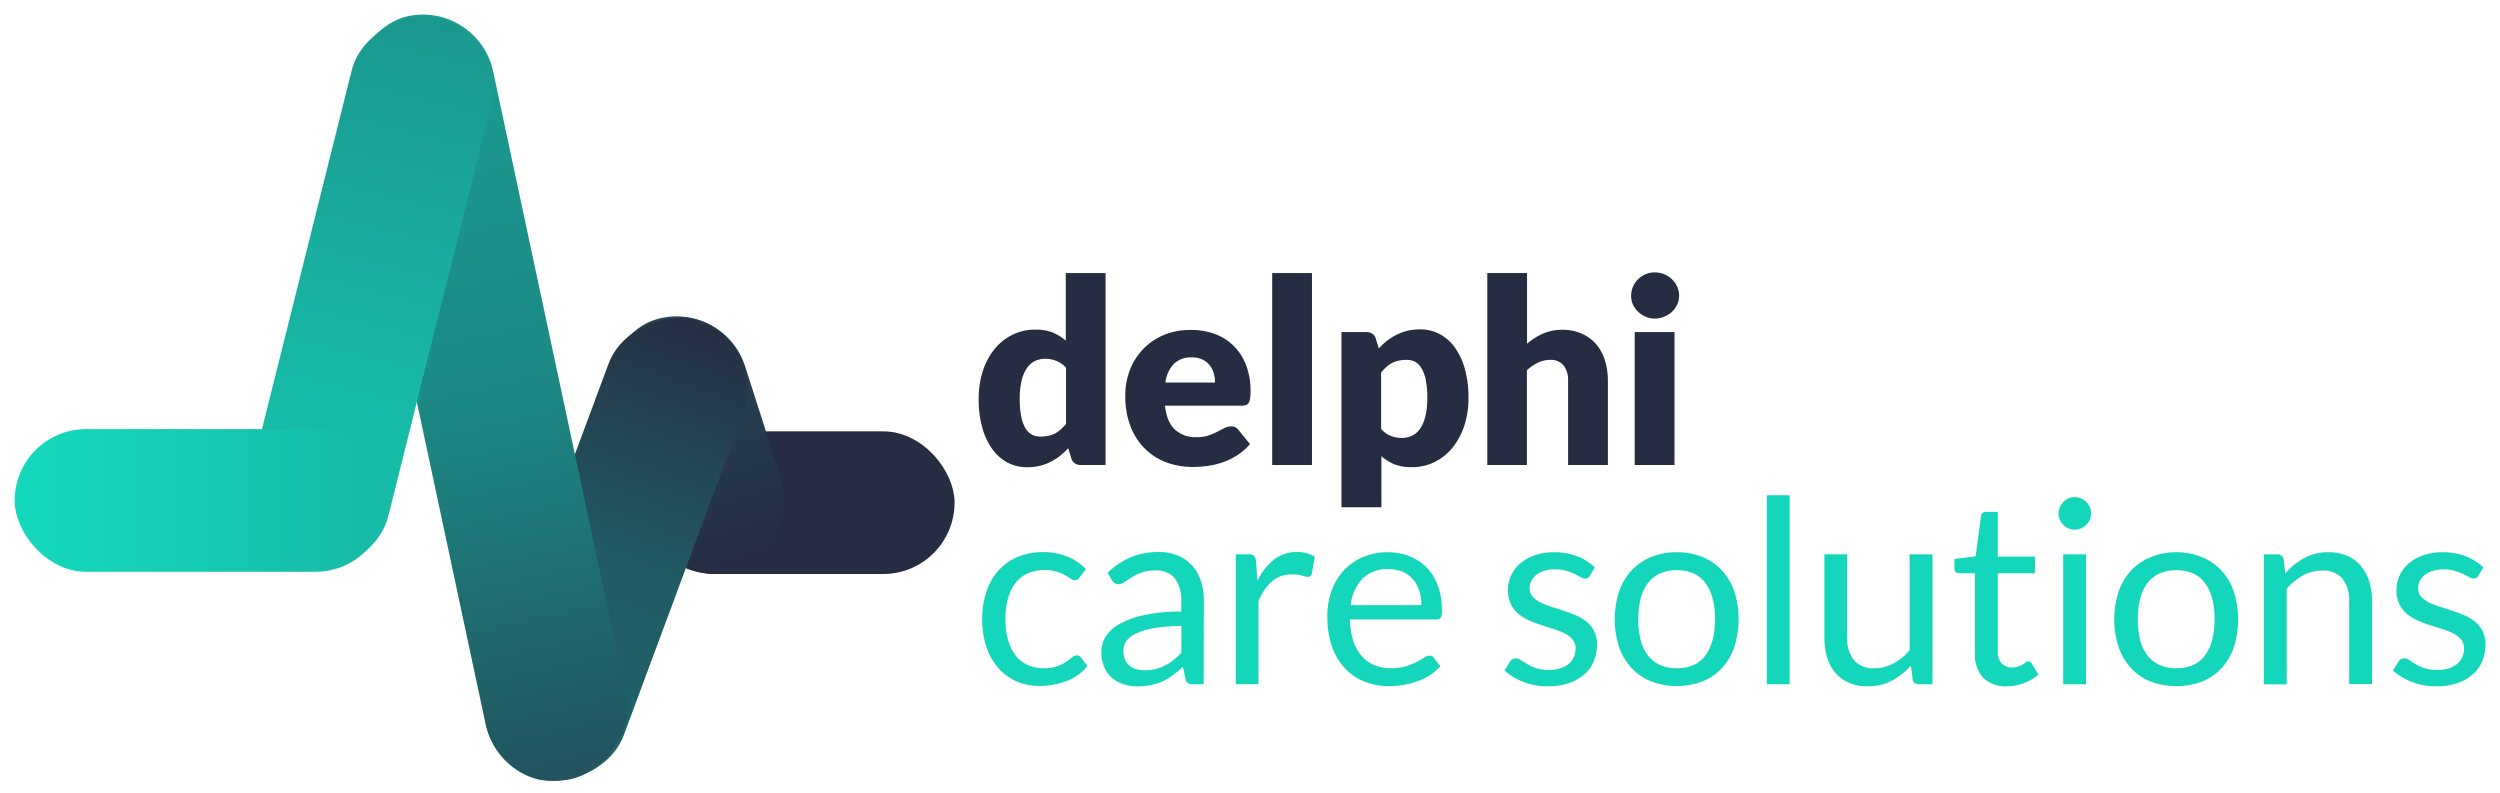 <?xml version="1.0" encoding="UTF-8"?> <svg xmlns="http://www.w3.org/2000/svg" xmlns:xlink="http://www.w3.org/1999/xlink" id="Layer_1" data-name="Layer 1" viewBox="0 0 623.62 197.86"><defs><style>.cls-1{fill:url(#linear-gradient);}.cls-2{fill:url(#linear-gradient-2);}.cls-3{fill:url(#linear-gradient-3);}.cls-4{fill:url(#linear-gradient-4);}.cls-5{fill:url(#linear-gradient-5);}.cls-6{fill:url(#linear-gradient-6);}.cls-7{fill:url(#linear-gradient-7);}.cls-8{fill:url(#linear-gradient-8);}.cls-9{fill:url(#linear-gradient-9);}.cls-10{fill:url(#linear-gradient-10);}.cls-11{fill:url(#linear-gradient-11);}.cls-12{fill:url(#linear-gradient-12);}.cls-13{fill:#14d6bb;}</style><linearGradient id="linear-gradient" x1="161.47" y1="125.39" x2="237.22" y2="125.4" gradientUnits="userSpaceOnUse"><stop offset="0" stop-color="#262c42"></stop><stop offset="0.52" stop-color="#262c42"></stop><stop offset="1" stop-color="#262c41"></stop></linearGradient><linearGradient id="linear-gradient-2" x1="163.27" y1="80.62" x2="183.56" y2="141.91" gradientTransform="translate(14.77 242.25) rotate(-72.25)" gradientUnits="userSpaceOnUse"><stop offset="0" stop-color="#234755"></stop><stop offset="0.52" stop-color="#253a4b"></stop><stop offset="1" stop-color="#262c41"></stop></linearGradient><linearGradient id="linear-gradient-3" x1="174.31" y1="81.67" x2="132.86" y2="193.15" gradientTransform="translate(228.65 -54.76) rotate(69.62)" gradientUnits="userSpaceOnUse"><stop offset="0" stop-color="#262f43"></stop><stop offset="0.52" stop-color="#215b63"></stop><stop offset="1" stop-color="#20646a"></stop></linearGradient><linearGradient id="linear-gradient-4" x1="101.72" y1="5.12" x2="142.32" y2="192.91" gradientTransform="translate(244.55 0.54) rotate(102.05)" gradientUnits="userSpaceOnUse"><stop offset="0" stop-color="#1a9e93"></stop><stop offset="0.52" stop-color="#1c8783"></stop><stop offset="1" stop-color="#22535e"></stop></linearGradient><linearGradient id="linear-gradient-5" x1="75.82" y1="139.43" x2="109.22" y2="4.97" gradientTransform="translate(140.89 -34.09) rotate(75.96)" gradientUnits="userSpaceOnUse"><stop offset="0" stop-color="#17bba8"></stop><stop offset="0.25" stop-color="#17bca9"></stop><stop offset="1" stop-color="#1b978e"></stop></linearGradient><linearGradient id="linear-gradient-6" x1="3.66" y1="124.84" x2="96.5" y2="124.84" gradientUnits="userSpaceOnUse"><stop offset="0" stop-color="#14d9bd"></stop><stop offset="1" stop-color="#17baa7"></stop></linearGradient><linearGradient id="linear-gradient-7" x1="244.13" y1="92.31" x2="275.81" y2="92.31" xlink:href="#linear-gradient"></linearGradient><linearGradient id="linear-gradient-8" x1="280.68" y1="99.42" x2="311.97" y2="99.42" xlink:href="#linear-gradient"></linearGradient><linearGradient id="linear-gradient-9" x1="317.35" y1="92.06" x2="327.27" y2="92.06" xlink:href="#linear-gradient"></linearGradient><linearGradient id="linear-gradient-10" x1="334.63" y1="104.36" x2="366.31" y2="104.36" xlink:href="#linear-gradient"></linearGradient><linearGradient id="linear-gradient-11" x1="370.98" y1="92.06" x2="401.06" y2="92.06" xlink:href="#linear-gradient"></linearGradient><linearGradient id="linear-gradient-12" x1="406.88" y1="91.96" x2="418.85" y2="91.96" xlink:href="#linear-gradient"></linearGradient></defs><title>logo-text-delphi-care-solutions</title><rect class="cls-1" x="160.28" y="107.6" width="77.83" height="35.58" rx="17.79"></rect><rect class="cls-2" x="140.53" y="93.09" width="65.59" height="35.83" rx="17.92" transform="translate(226.22 -87.91) rotate(72.25)"></rect><rect class="cls-3" x="93.03" y="119.15" width="121.36" height="35.83" rx="17.92" transform="translate(-28.31 233.41) rotate(-69.62)"></rect><rect class="cls-4" x="24.76" y="81.28" width="194.6" height="35.83" rx="17.92" transform="translate(50.54 239.27) rotate(-102.05)"></rect><rect class="cls-5" x="21.56" y="55.27" width="141.44" height="35.83" rx="17.92" transform="translate(-1.1 144.95) rotate(-75.96)"></rect><rect class="cls-6" x="3.66" y="107.05" width="92.84" height="35.58" rx="17.79"></rect><path class="cls-7" d="M269.67,116a2.7,2.7,0,0,1-1.55-.42,2.17,2.17,0,0,1-.88-1.24l-.77-2.53a20.75,20.75,0,0,1-2.08,1.92,13.94,13.94,0,0,1-2.35,1.49,13.26,13.26,0,0,1-2.72,1,14.23,14.23,0,0,1-3.15.33,10.18,10.18,0,0,1-4.8-1.15,11,11,0,0,1-3.81-3.33,16.47,16.47,0,0,1-2.51-5.33,25.74,25.74,0,0,1-.92-7.18,22.27,22.27,0,0,1,1-6.9,17,17,0,0,1,2.89-5.5,13.37,13.37,0,0,1,4.5-3.63,12.7,12.7,0,0,1,5.79-1.31,11.18,11.18,0,0,1,4.34.75,12.54,12.54,0,0,1,3.21,2V68.11h9.92V116Zm-10.05-7.1a8.5,8.5,0,0,0,2-.21,7.41,7.41,0,0,0,1.62-.59,7.5,7.5,0,0,0,1.39-1,12.9,12.9,0,0,0,1.29-1.35V91.72A6.51,6.51,0,0,0,263.45,90a7.65,7.65,0,0,0-2.74-.5,5.75,5.75,0,0,0-2.53.55,5.14,5.14,0,0,0-2,1.74,9.4,9.4,0,0,0-1.33,3.12,19.4,19.4,0,0,0-.48,4.64,21.24,21.24,0,0,0,.39,4.42,8.88,8.88,0,0,0,1.07,2.89,4.16,4.16,0,0,0,1.65,1.59A4.71,4.71,0,0,0,259.62,108.91Z"></path><path class="cls-8" d="M297.06,82.31a17.11,17.11,0,0,1,6,1,13.12,13.12,0,0,1,4.71,3,13.75,13.75,0,0,1,3.07,4.79,17.69,17.69,0,0,1,1.1,6.41,15,15,0,0,1-.09,1.83,3,3,0,0,1-.36,1.12,1.3,1.3,0,0,1-.68.57,3.18,3.18,0,0,1-1.11.16H290.6q.48,4.17,2.52,6a7.57,7.57,0,0,0,5.28,1.87,9.35,9.35,0,0,0,3-.42,13.48,13.48,0,0,0,2.22-.93c.65-.34,1.25-.65,1.8-.92a3.66,3.66,0,0,1,1.71-.42,2.06,2.06,0,0,1,1.79.86l2.88,3.56a14.9,14.9,0,0,1-3.31,2.86,17.33,17.33,0,0,1-3.65,1.73,20.38,20.38,0,0,1-3.74.86,28.16,28.16,0,0,1-3.57.24,18.82,18.82,0,0,1-6.55-1.13,15.22,15.22,0,0,1-5.34-3.38,15.9,15.9,0,0,1-3.62-5.57,20.92,20.92,0,0,1-1.32-7.74,17.51,17.51,0,0,1,1.13-6.31,15.54,15.54,0,0,1,3.27-5.21,15.38,15.38,0,0,1,5.15-3.55A16.88,16.88,0,0,1,297.06,82.31Zm.19,6.85a6,6,0,0,0-4.45,1.62,8.47,8.47,0,0,0-2.11,4.65h12.39a8.92,8.92,0,0,0-.31-2.3,5.52,5.52,0,0,0-1-2A5,5,0,0,0,300,89.71,6.05,6.05,0,0,0,297.25,89.16Z"></path><path class="cls-9" d="M327.27,68.11V116h-9.92V68.11Z"></path><path class="cls-10" d="M334.63,126.54V82.83h6.14a2.77,2.77,0,0,1,1.55.41,2.23,2.23,0,0,1,.88,1.25l.74,2.43A17.75,17.75,0,0,1,346,85a14.53,14.53,0,0,1,2.37-1.49,13.07,13.07,0,0,1,2.72-1,13.24,13.24,0,0,1,3.18-.35,10.25,10.25,0,0,1,4.81,1.15,11,11,0,0,1,3.8,3.33A16.73,16.73,0,0,1,365.4,92a26.14,26.14,0,0,1,.91,7.16,22.15,22.15,0,0,1-1,6.91,17.58,17.58,0,0,1-2.91,5.5,13.44,13.44,0,0,1-4.48,3.65,12.63,12.63,0,0,1-5.78,1.31,11.3,11.3,0,0,1-4.35-.73,11.77,11.77,0,0,1-3.2-2v12.74Zm16.19-36.77a8.5,8.5,0,0,0-2,.21,7,7,0,0,0-1.63.59,6,6,0,0,0-1.39,1,12.07,12.07,0,0,0-1.28,1.36V107a6.18,6.18,0,0,0,2.43,1.74,7.71,7.71,0,0,0,2.75.5,5.75,5.75,0,0,0,2.53-.55,5.14,5.14,0,0,0,2-1.74,9.4,9.4,0,0,0,1.33-3.12,19.55,19.55,0,0,0,.48-4.67,21.24,21.24,0,0,0-.39-4.42,9,9,0,0,0-1.07-2.9A4.2,4.2,0,0,0,353,90.25,4.71,4.71,0,0,0,350.82,89.77Z"></path><path class="cls-11" d="M371,116V68.11h9.92V85.74a15.84,15.84,0,0,1,3.89-2.48,12.06,12.06,0,0,1,5-1,11.61,11.61,0,0,1,4.82,1,10,10,0,0,1,3.54,2.62,11.36,11.36,0,0,1,2.17,4,16.64,16.64,0,0,1,.74,5V116h-9.92V94.92A5.84,5.84,0,0,0,390,91.13a4,4,0,0,0-3.3-1.36,7,7,0,0,0-3.07.7,11.85,11.85,0,0,0-2.75,1.89V116Z"></path><path class="cls-12" d="M418.85,73.74a5.21,5.21,0,0,1-.48,2.22,6,6,0,0,1-1.31,1.83A6.31,6.31,0,0,1,415.12,79a6,6,0,0,1-2.35.47A5.56,5.56,0,0,1,410.5,79a6.1,6.1,0,0,1-1.87-1.24A5.56,5.56,0,0,1,407.35,76a5.36,5.36,0,0,1-.47-2.22,5.78,5.78,0,0,1,1.75-4.13,6,6,0,0,1,1.87-1.25,5.71,5.71,0,0,1,2.27-.45,6.17,6.17,0,0,1,4.29,1.7,6,6,0,0,1,1.31,1.86A5.41,5.41,0,0,1,418.85,73.74Zm-1.15,9.09V116h-9.92V82.83Z"></path><path class="cls-13" d="M269.32,144a2.51,2.51,0,0,1-.51.55,1.23,1.23,0,0,1-.74.19,1.8,1.8,0,0,1-1-.4,14.7,14.7,0,0,0-1.42-.88,12.42,12.42,0,0,0-2.1-.88,11.12,11.12,0,0,0-7.22.45,8.07,8.07,0,0,0-3.05,2.45,11.06,11.06,0,0,0-1.86,3.87,19.44,19.44,0,0,0-.62,5.09,18.54,18.54,0,0,0,.67,5.23,11.49,11.49,0,0,0,1.89,3.84,8.1,8.1,0,0,0,3,2.37,9.19,9.19,0,0,0,3.92.81,10,10,0,0,0,3.42-.49,10.16,10.16,0,0,0,2.24-1.11,14.73,14.73,0,0,0,1.47-1.1,1.8,1.8,0,0,1,1.16-.5,1.18,1.18,0,0,1,1.08.55l1.6,2.08a12.28,12.28,0,0,1-5.28,3.79,18.7,18.7,0,0,1-6.68,1.2,14.28,14.28,0,0,1-5.65-1.12,12.9,12.9,0,0,1-4.53-3.25,15.3,15.3,0,0,1-3-5.23,20.94,20.94,0,0,1-1.11-7.07,21.42,21.42,0,0,1,1-6.69,15.1,15.1,0,0,1,2.94-5.3,13.35,13.35,0,0,1,4.79-3.47,16.15,16.15,0,0,1,6.53-1.25,15.3,15.3,0,0,1,6,1.11,14.16,14.16,0,0,1,4.64,3.12Z"></path><path class="cls-13" d="M300.26,170.69h-2.53a3,3,0,0,1-1.34-.26,1.39,1.39,0,0,1-.67-1.08l-.64-3c-.86.77-1.69,1.45-2.5,2.06a14.26,14.26,0,0,1-2.56,1.54,13.32,13.32,0,0,1-2.86.94,16.73,16.73,0,0,1-3.38.32,11.61,11.61,0,0,1-3.54-.53,8,8,0,0,1-2.86-1.59,7.53,7.53,0,0,1-1.94-2.68,9.4,9.4,0,0,1-.72-3.84,7.18,7.18,0,0,1,1.06-3.7,9.25,9.25,0,0,1,3.41-3.17,22.23,22.23,0,0,1,6.16-2.26,41.84,41.84,0,0,1,9.31-.88V150a8.88,8.88,0,0,0-1.61-5.75,5.9,5.9,0,0,0-4.79-1.94,10.17,10.17,0,0,0-3.5.52,13.87,13.87,0,0,0-2.47,1.19c-.69.44-1.29.83-1.79,1.18a2.61,2.61,0,0,1-1.49.53,1.74,1.74,0,0,1-1-.3,2.47,2.47,0,0,1-.68-.76l-1-1.82a18.53,18.53,0,0,1,5.8-3.87A17.7,17.7,0,0,1,289,137.7a12.43,12.43,0,0,1,4.84.89,10,10,0,0,1,3.55,2.5,10.61,10.61,0,0,1,2.17,3.87,15.88,15.88,0,0,1,.74,5Zm-14.78-3.49a11.76,11.76,0,0,0,2.75-.3,10.5,10.5,0,0,0,2.35-.87,11.65,11.65,0,0,0,2.11-1.36,18.38,18.38,0,0,0,2-1.82v-6.69a38.54,38.54,0,0,0-6.69.5,18.91,18.91,0,0,0-4.48,1.3,6.26,6.26,0,0,0-2.51,1.9,4.13,4.13,0,0,0-.78,2.45,5.53,5.53,0,0,0,.41,2.22,4.28,4.28,0,0,0,1.12,1.53,4.37,4.37,0,0,0,1.67.87A7.64,7.64,0,0,0,285.48,167.2Z"></path><path class="cls-13" d="M308.26,170.69V138.27h3.26a1.76,1.76,0,0,1,1.28.36,2.07,2.07,0,0,1,.48,1.21l.39,5.06a14.89,14.89,0,0,1,4.11-5.3,9.08,9.08,0,0,1,5.74-1.9,9.21,9.21,0,0,1,2.44.3,8.55,8.55,0,0,1,2,.85l-.73,4.26a1,1,0,0,1-1,.8,4.82,4.82,0,0,1-1.37-.31,8.78,8.78,0,0,0-2.59-.3,7.3,7.3,0,0,0-5,1.73,12.89,12.89,0,0,0-3.34,5v20.64Z"></path><path class="cls-13" d="M346.24,137.76a14.46,14.46,0,0,1,5.38,1,12.22,12.22,0,0,1,4.26,2.81,13.1,13.1,0,0,1,2.8,4.55,17.57,17.57,0,0,1,1,6.16,3.78,3.78,0,0,1-.28,1.79,1.21,1.21,0,0,1-1.09.45H336.74a17.82,17.82,0,0,0,.83,5.34,10.9,10.9,0,0,0,2.11,3.79,8.59,8.59,0,0,0,3.2,2.28,11,11,0,0,0,4.16.75,12.22,12.22,0,0,0,3.7-.5,17.83,17.83,0,0,0,2.67-1.07,19,19,0,0,0,1.87-1.07,2.54,2.54,0,0,1,1.3-.5,1.25,1.25,0,0,1,1.09.55l1.6,2.08a11.06,11.06,0,0,1-2.53,2.22,15.37,15.37,0,0,1-3.15,1.55,19.46,19.46,0,0,1-3.47.91,20.55,20.55,0,0,1-3.56.31,16.43,16.43,0,0,1-6.19-1.14,13.43,13.43,0,0,1-4.89-3.33,15.26,15.26,0,0,1-3.22-5.42,22,22,0,0,1-1.15-7.42,18.7,18.7,0,0,1,1-6.34,14.9,14.9,0,0,1,3-5.1,13.88,13.88,0,0,1,4.77-3.4A15.68,15.68,0,0,1,346.24,137.76Zm.13,4.19a8.72,8.72,0,0,0-6.49,2.39,11.25,11.25,0,0,0-2.95,6.61h17.63a11.64,11.64,0,0,0-.54-3.64,8.16,8.16,0,0,0-1.6-2.84,7.13,7.13,0,0,0-2.58-1.86A8.63,8.63,0,0,0,346.37,142Z"></path><path class="cls-13" d="M396.58,143.62a1.26,1.26,0,0,1-1.19.7,2.23,2.23,0,0,1-1.08-.35c-.41-.23-.9-.5-1.49-.78a13.43,13.43,0,0,0-2.1-.8,9.83,9.83,0,0,0-2.88-.37,8.35,8.35,0,0,0-2.59.37,6.29,6.29,0,0,0-2,1,4.63,4.63,0,0,0-1.25,1.49,4.11,4.11,0,0,0-.43,1.84,3.06,3.06,0,0,0,.72,2.08,6.11,6.11,0,0,0,1.91,1.44,16.26,16.26,0,0,0,2.68,1.07c1,.31,2,.64,3.09,1s2.09.74,3.09,1.16a11.39,11.39,0,0,1,2.69,1.6,7.31,7.31,0,0,1,1.9,2.36,7.16,7.16,0,0,1,.72,3.34,10.47,10.47,0,0,1-.8,4.14,9,9,0,0,1-2.37,3.3,11.22,11.22,0,0,1-3.84,2.19,15.81,15.81,0,0,1-5.24.8,16.55,16.55,0,0,1-6.15-1.1,15.74,15.74,0,0,1-4.67-2.83l1.34-2.18a2.09,2.09,0,0,1,.61-.64,1.73,1.73,0,0,1,.93-.22,2.22,2.22,0,0,1,1.22.44c.42.3.94.63,1.55,1a12.12,12.12,0,0,0,2.21,1,10,10,0,0,0,3.24.45,8.92,8.92,0,0,0,2.92-.44,6.05,6.05,0,0,0,2.08-1.16,4.72,4.72,0,0,0,1.23-1.7,5.2,5.2,0,0,0,.4-2.05,3.38,3.38,0,0,0-.72-2.22,6.12,6.12,0,0,0-1.91-1.51,15.81,15.81,0,0,0-2.7-1.08l-3.1-1c-1.06-.34-2.09-.73-3.11-1.17a10.79,10.79,0,0,1-2.7-1.65,7.43,7.43,0,0,1-1.91-2.44,7.92,7.92,0,0,1-.72-3.54,8.65,8.65,0,0,1,.77-3.57,8.82,8.82,0,0,1,2.24-3,11.06,11.06,0,0,1,3.62-2.06,14.5,14.5,0,0,1,4.89-.77,15.55,15.55,0,0,1,5.75,1,13.55,13.55,0,0,1,4.4,2.77Z"></path><path class="cls-13" d="M418.27,137.76a16.65,16.65,0,0,1,6.42,1.19,13.49,13.49,0,0,1,4.86,3.36,14.83,14.83,0,0,1,3.08,5.26,22.81,22.81,0,0,1,0,13.81,14.88,14.88,0,0,1-3.08,5.25,13.33,13.33,0,0,1-4.86,3.34,18.17,18.17,0,0,1-12.83,0,13.49,13.49,0,0,1-4.88-3.34,14.94,14.94,0,0,1-3.11-5.25,22.61,22.61,0,0,1,0-13.81,14.89,14.89,0,0,1,3.11-5.26,13.66,13.66,0,0,1,4.88-3.36A16.64,16.64,0,0,1,418.27,137.76Zm0,28.93q4.8,0,7.17-3.22t2.37-9q0-5.79-2.37-9t-7.17-3.23a10,10,0,0,0-4.22.83,8,8,0,0,0-3,2.4,10.68,10.68,0,0,0-1.79,3.86,20.45,20.45,0,0,0-.6,5.17,20.18,20.18,0,0,0,.6,5.15,10.4,10.4,0,0,0,1.79,3.82,8,8,0,0,0,3,2.39A10,10,0,0,0,418.27,166.69Z"></path><path class="cls-13" d="M446.43,123.55v47.14h-5.69V123.55Z"></path><path class="cls-13" d="M460.77,138.27V159a8.59,8.59,0,0,0,1.7,5.69,6.29,6.29,0,0,0,5.12,2,9.8,9.8,0,0,0,4.7-1.19,14.49,14.49,0,0,0,4.06-3.29V138.27h5.7v32.42h-3.39a1.46,1.46,0,0,1-1.54-1.18l-.45-3.49a17.63,17.63,0,0,1-4.73,3.76,12.42,12.42,0,0,1-6,1.42,11.68,11.68,0,0,1-4.69-.88,9.13,9.13,0,0,1-3.4-2.48,10.5,10.5,0,0,1-2.07-3.87,17.21,17.21,0,0,1-.69-5V138.27Z"></path><path class="cls-13" d="M500.61,171.2a7.79,7.79,0,0,1-5.9-2.14,8.55,8.55,0,0,1-2.07-6.18V143h-3.9a1.31,1.31,0,0,1-.87-.3,1.2,1.2,0,0,1-.35-1v-2.27l5.31-.67,1.32-10a1.2,1.2,0,0,1,.41-.78,1.36,1.36,0,0,1,.9-.3h2.88v11.16h9.28V143h-9.28V162.5a4.15,4.15,0,0,0,1,3,3.46,3.46,0,0,0,2.56,1,4.51,4.51,0,0,0,1.55-.24,6.76,6.76,0,0,0,1.14-.53c.32-.19.59-.37.81-.53a1.11,1.11,0,0,1,.6-.24,1,1,0,0,1,.8.55l1.66,2.72a10.57,10.57,0,0,1-3.55,2.16A12.15,12.15,0,0,1,500.61,171.2Z"></path><path class="cls-13" d="M521.63,128.1a3.69,3.69,0,0,1-.33,1.55,4.62,4.62,0,0,1-.9,1.28,4.11,4.11,0,0,1-1.29.88,4,4,0,0,1-1.57.32,3.8,3.8,0,0,1-1.55-.32,4.18,4.18,0,0,1-1.28-.88,4,4,0,0,1-.88-1.28,3.68,3.68,0,0,1-.32-1.55,3.93,3.93,0,0,1,.32-1.59,4,4,0,0,1,.88-1.31,4.36,4.36,0,0,1,1.28-.88,3.8,3.8,0,0,1,1.55-.32,4,4,0,0,1,1.57.32,4.28,4.28,0,0,1,1.29.88,4.63,4.63,0,0,1,.9,1.31A3.94,3.94,0,0,1,521.63,128.1Zm-1.28,10.17v32.42h-5.69V138.27Z"></path><path class="cls-13" d="M542.88,137.76A16.65,16.65,0,0,1,549.3,139a13.49,13.49,0,0,1,4.86,3.36,14.82,14.82,0,0,1,3.07,5.26,22.81,22.81,0,0,1,0,13.81,14.86,14.86,0,0,1-3.07,5.25A13.33,13.33,0,0,1,549.3,170a18.2,18.2,0,0,1-12.84,0,13.53,13.53,0,0,1-4.87-3.34,14.94,14.94,0,0,1-3.11-5.25,22.42,22.42,0,0,1,0-13.81,14.89,14.89,0,0,1,3.11-5.26,13.71,13.71,0,0,1,4.87-3.36A16.65,16.65,0,0,1,542.88,137.76Zm0,28.93q4.8,0,7.17-3.22t2.37-9q0-5.79-2.37-9t-7.17-3.23a10,10,0,0,0-4.22.83,7.88,7.88,0,0,0-3,2.4,10.69,10.69,0,0,0-1.8,3.86,20.94,20.94,0,0,0-.59,5.17,20.66,20.66,0,0,0,.59,5.15,10.42,10.42,0,0,0,1.8,3.82,7.86,7.86,0,0,0,3,2.39A10,10,0,0,0,542.88,166.69Z"></path><path class="cls-13" d="M564.7,170.69V138.27h3.4a1.45,1.45,0,0,1,1.53,1.19l.45,3.52a18.19,18.19,0,0,1,4.72-3.78,12.28,12.28,0,0,1,6-1.44,11.82,11.82,0,0,1,4.69.88,9,9,0,0,1,3.39,2.5A11,11,0,0,1,591,145a16.87,16.87,0,0,1,.7,5v20.64H586V150.05a8.72,8.72,0,0,0-1.68-5.71,6.26,6.26,0,0,0-5.13-2,9.56,9.56,0,0,0-4.72,1.21,15.55,15.55,0,0,0-4.05,3.3v23.87Z"></path><path class="cls-13" d="M618.21,143.62a1.26,1.26,0,0,1-1.19.7,2.23,2.23,0,0,1-1.08-.35c-.41-.23-.91-.5-1.49-.78a13.43,13.43,0,0,0-2.1-.8,9.83,9.83,0,0,0-2.88-.37,8.35,8.35,0,0,0-2.59.37,6.29,6.29,0,0,0-2,1,4.48,4.48,0,0,0-1.24,1.49,4,4,0,0,0-.44,1.84,3.06,3.06,0,0,0,.72,2.08,6.11,6.11,0,0,0,1.91,1.44,16,16,0,0,0,2.69,1.07c1,.31,2,.64,3.08,1s2.09.74,3.09,1.16a11.39,11.39,0,0,1,2.69,1.6,7.31,7.31,0,0,1,1.9,2.36,7.16,7.16,0,0,1,.72,3.34,10.47,10.47,0,0,1-.8,4.14,9,9,0,0,1-2.37,3.3A11.27,11.27,0,0,1,613,170.4a15.91,15.91,0,0,1-5.25.8,16.55,16.55,0,0,1-6.15-1.1,15.74,15.74,0,0,1-4.67-2.83l1.34-2.18a2,2,0,0,1,.61-.64,1.73,1.73,0,0,1,.93-.22,2.22,2.22,0,0,1,1.22.44c.42.3.94.63,1.55,1a12.12,12.12,0,0,0,2.21,1,10,10,0,0,0,3.24.45,8.92,8.92,0,0,0,2.92-.44,6.05,6.05,0,0,0,2.08-1.16,4.72,4.72,0,0,0,1.23-1.7,5.39,5.39,0,0,0,.4-2.05,3.38,3.38,0,0,0-.72-2.22,6.12,6.12,0,0,0-1.91-1.51,15.49,15.49,0,0,0-2.7-1.08l-3.1-1c-1.06-.34-2.09-.73-3.11-1.17a10.79,10.79,0,0,1-2.7-1.65,7.41,7.41,0,0,1-1.9-2.44,7.79,7.79,0,0,1-.73-3.54,8.65,8.65,0,0,1,.77-3.57,9,9,0,0,1,2.24-3,11.06,11.06,0,0,1,3.62-2.06,14.52,14.52,0,0,1,4.9-.77,15.53,15.53,0,0,1,5.74,1,13.55,13.55,0,0,1,4.4,2.77Z"></path></svg> 